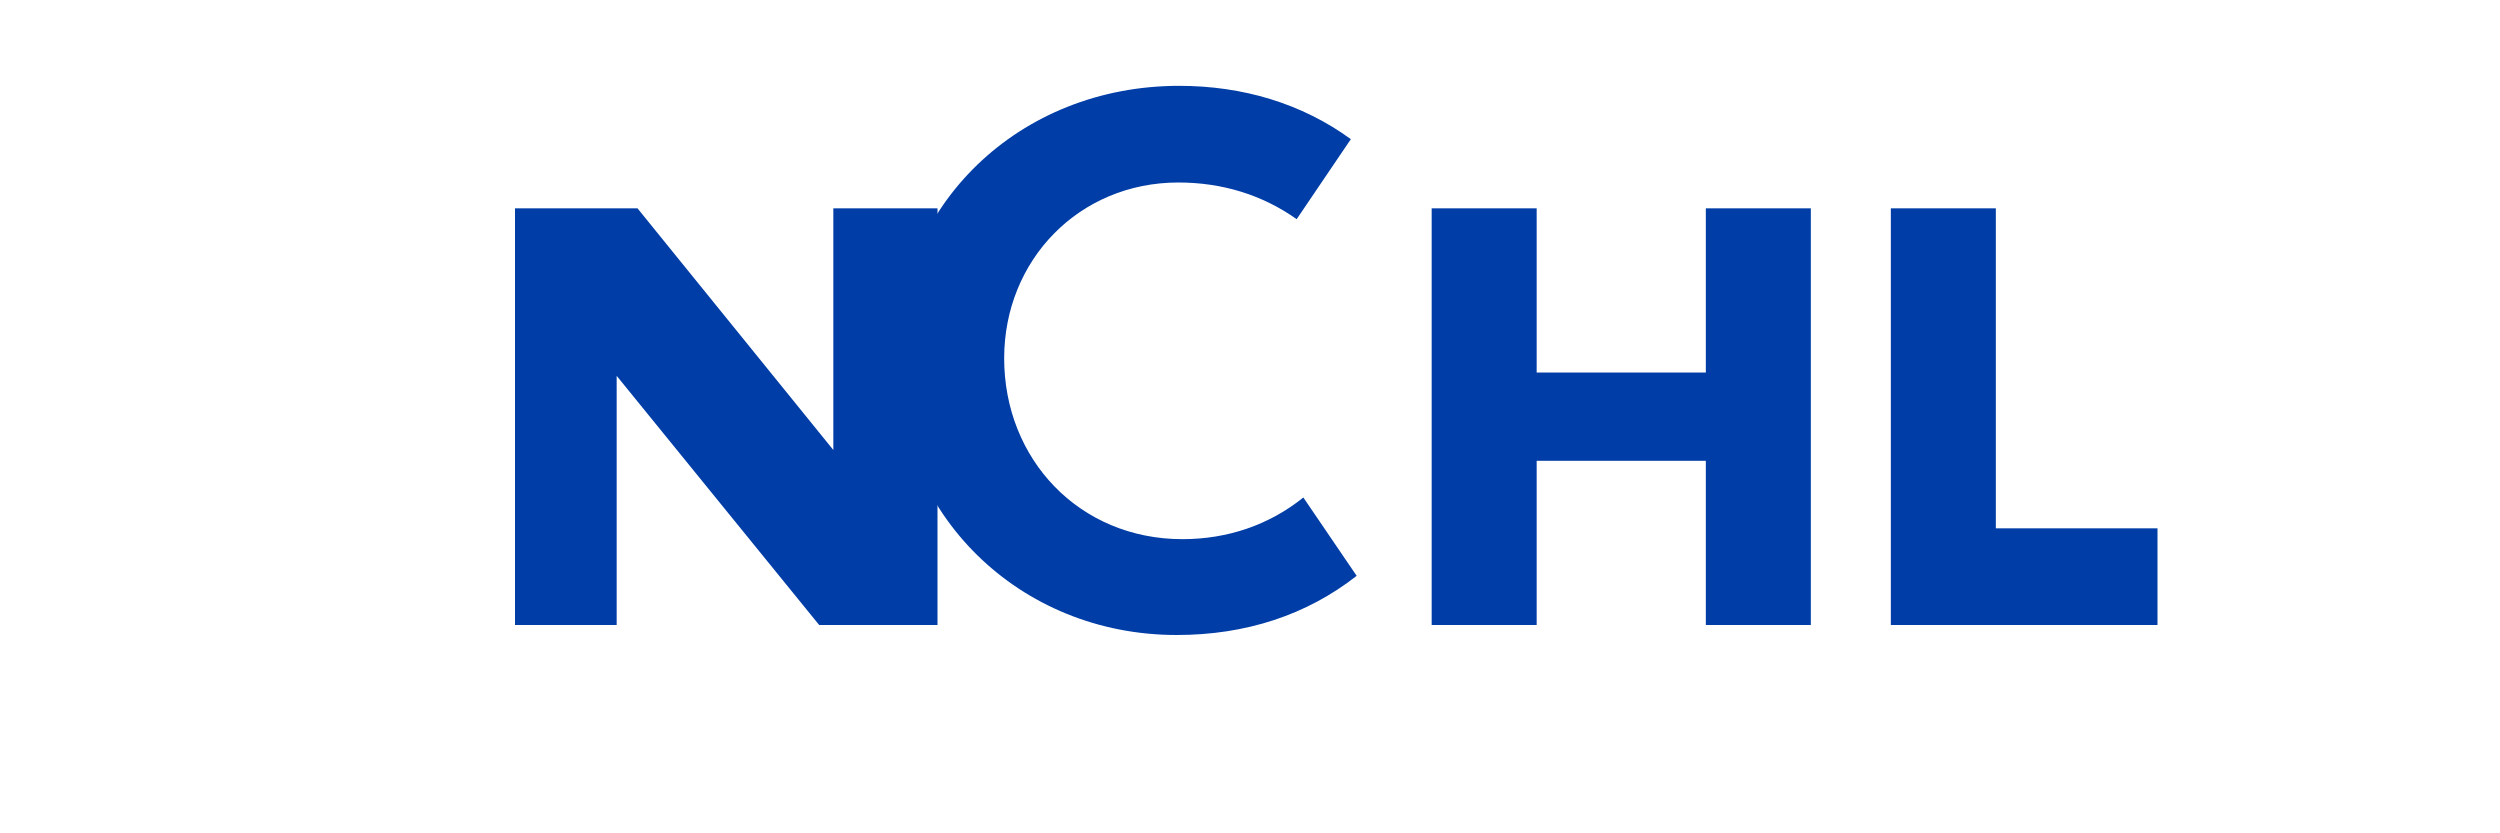 
<svg xmlns="http://www.w3.org/2000/svg" viewBox="0 0 300 100">
  <path fill="#003DA6" d="M61.8,25h14.7l23.5,29V25h12.5v50H98.3L74,45.1V75H61.8V25z"/>
  <path fill="#003DA6" d="M162.8,69.1c-6,4.7-13.3,7.1-21.6,7.1c-18.9,0-33.7-14.5-33.7-33.2c0-18.4,14.8-32.7,34-32.7
    c7.6,0,14.7,2.1,20.6,6.4l-6.5,9.6c-4.1-2.9-8.9-4.4-14.2-4.4c-11.9,0-20.9,9.3-20.9,21.1c0,12.1,9,21.7,21.4,21.7
    c5.4,0,10.4-1.7,14.5-5L162.8,69.1z"/>
  <path fill="#003DA6" d="M171.8,25h12.6v19.7h20.3V25h12.6v50h-12.6V55.3h-20.3V75h-12.6V25z"/>
  <path fill="#003DA6" d="M226.9,25h12.6v38.4h19.4V75h-32V25z"/>
</svg>

